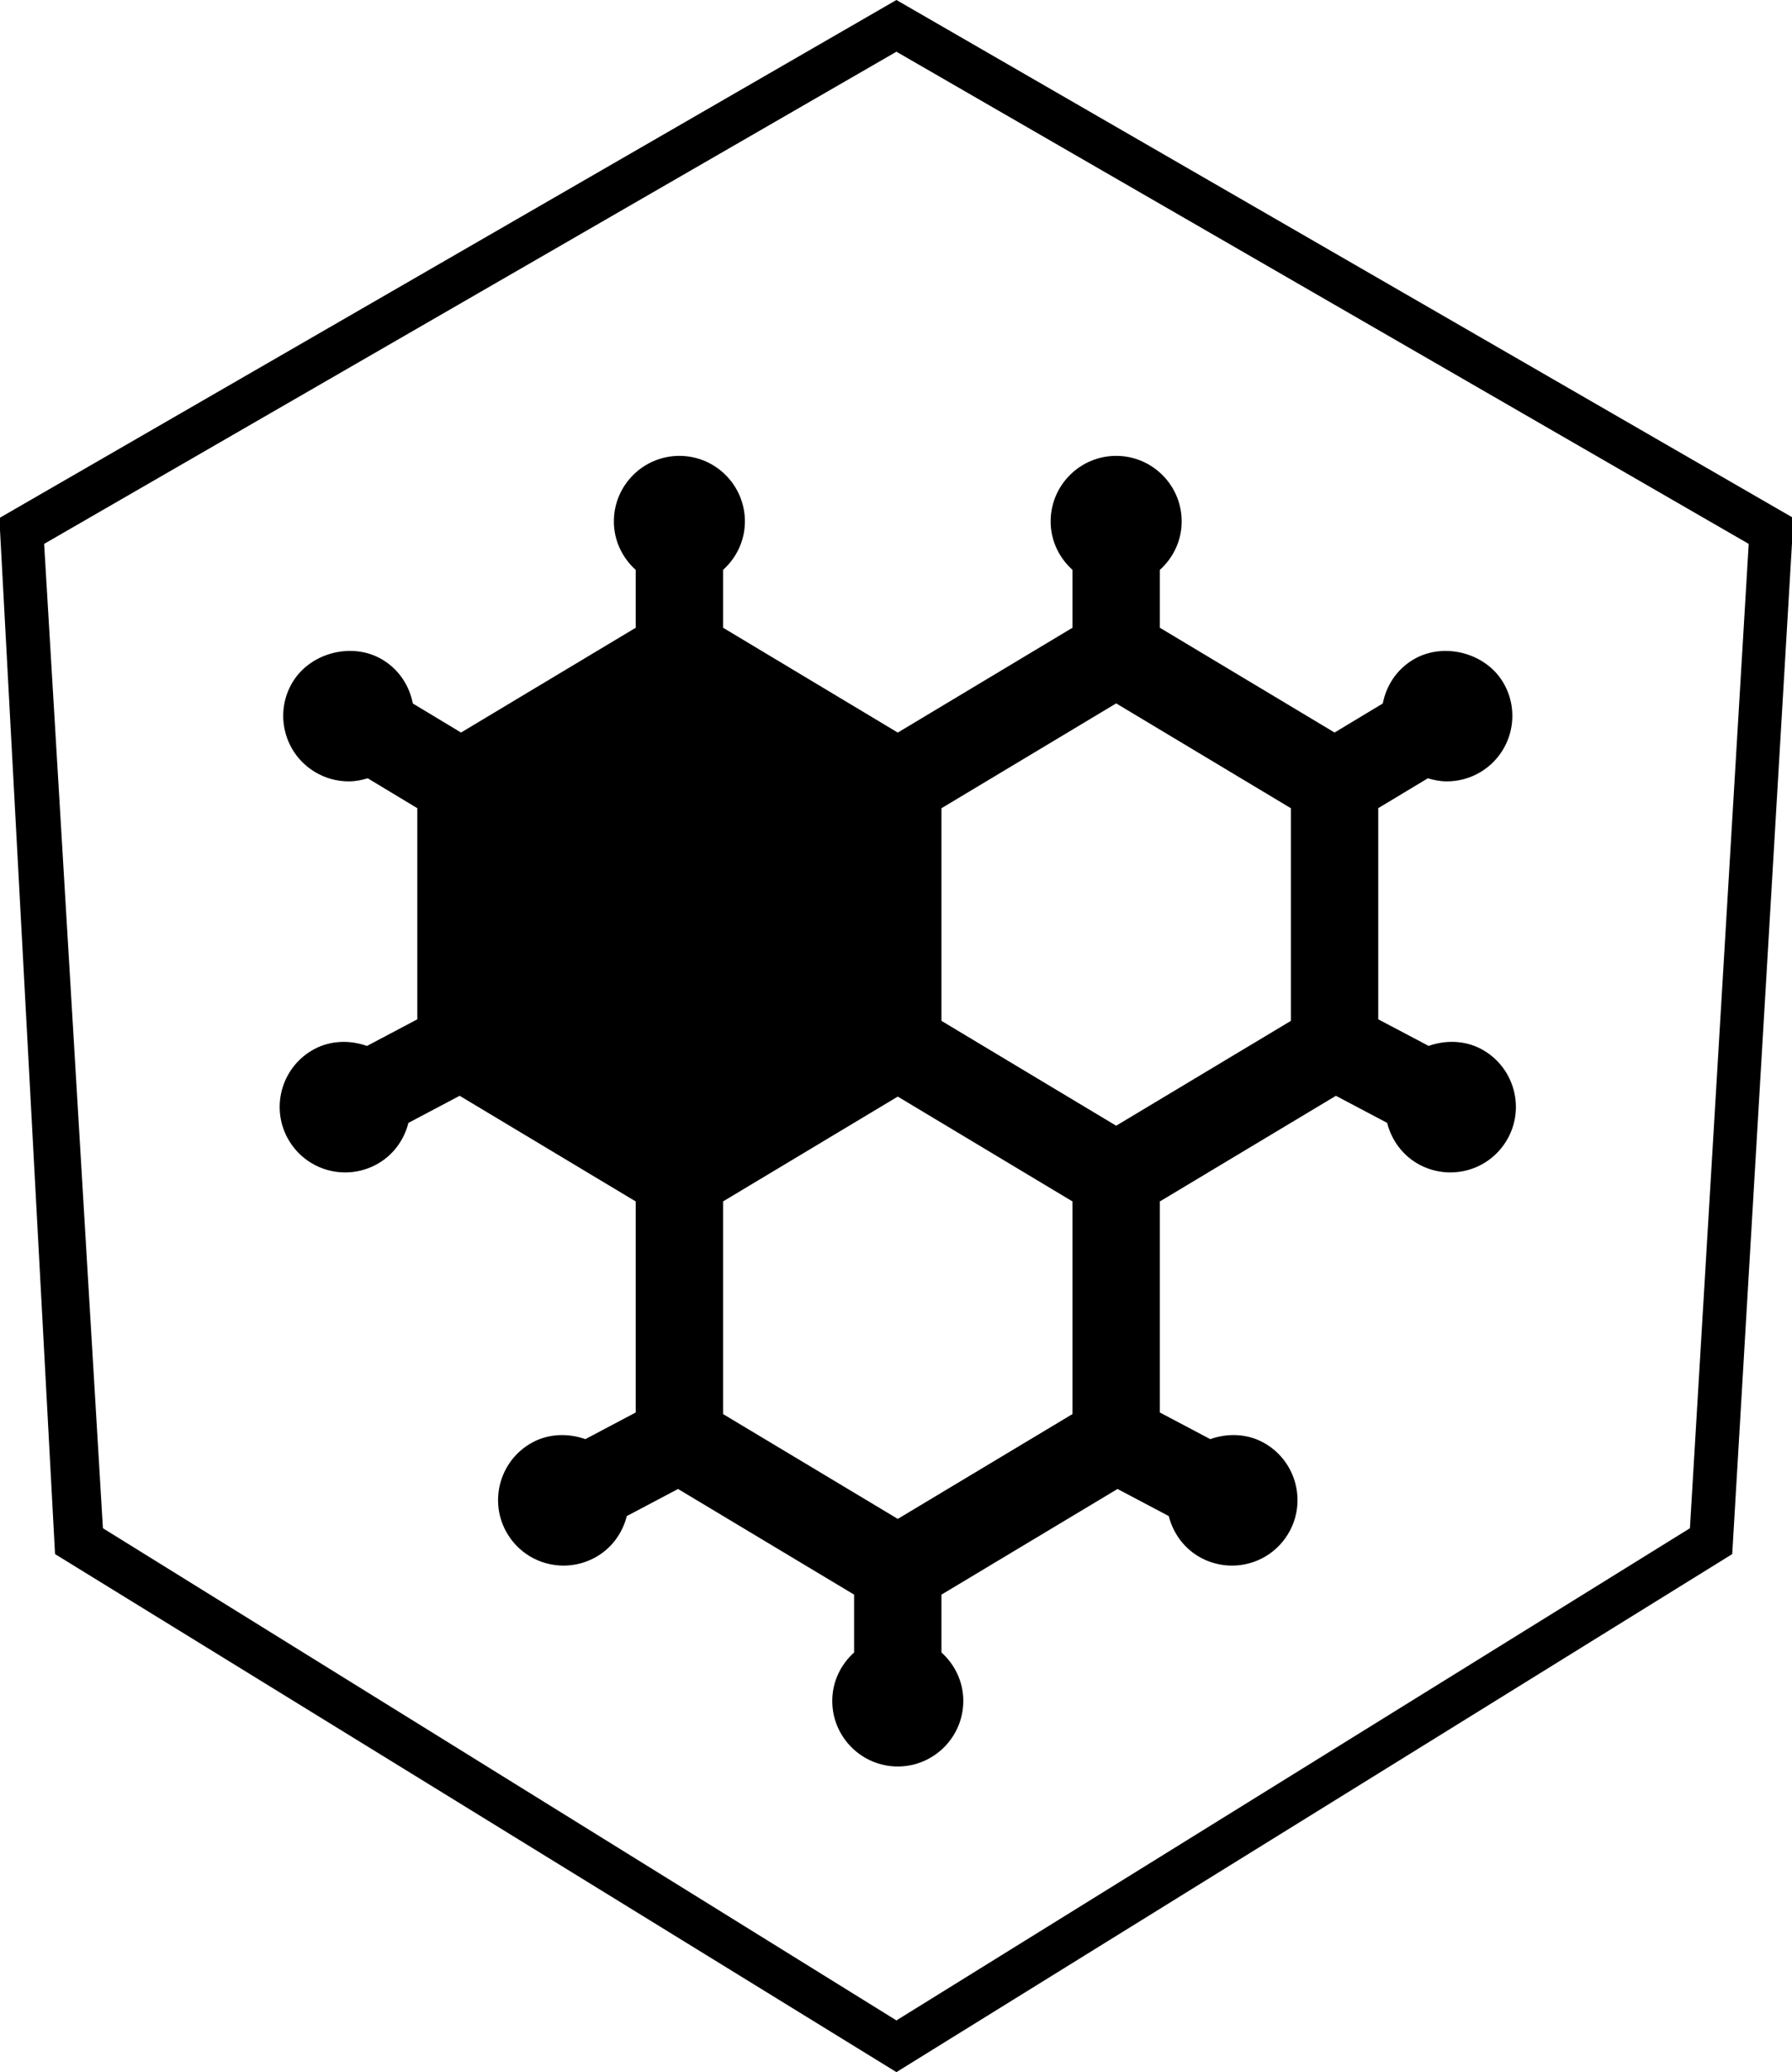 <?xml version="1.0" encoding="UTF-8" standalone="no"?>
<svg width="346px" height="400px" viewBox="0 0 346 400" version="1.1" xmlns="http://www.w3.org/2000/svg" xmlns:xlink="http://www.w3.org/1999/xlink">
    <title>Covalent</title>
    <desc>Copyright 2016-2017 Teradata.</desc>
    <defs></defs>
    <g stroke="none" stroke-width="1" fill-rule="evenodd">
        <g id="covalent-outline">
            <path d="M173.081,0 L346.286,100 L334.458,300 L173.081,400 L10.628,300 L-0.124,100 L173.081,0 Z M173.081,9.983 L8.521,104.992 L19.87,295.008 L173.081,390.017 L326.291,295.008 L337.64,104.992 L173.081,9.983 Z" id="Combined-Shape"></path>
            <path d="M285.954,202.482 C282.791,200.813 279.098,200.745 275.842,201.901 L266.11,196.765 L266.11,156.006 L275.691,150.238 C276.871,150.601 278.094,150.837 279.359,150.837 C281.653,150.837 283.913,150.213 285.878,149.024 C288.771,147.278 290.812,144.512 291.63,141.24 C292.439,137.959 291.933,134.56 290.188,131.668 C286.73,125.925 278.583,123.884 272.823,127.358 C269.635,129.281 267.645,132.401 266.987,135.8 L257.677,141.408 L223.944,121.177 L223.944,110.011 C226.516,107.692 228.16,104.378 228.16,100.65 C228.16,93.676 222.485,88 215.51,88 C208.536,88 202.86,93.676 202.86,100.65 C202.86,104.378 204.505,107.692 207.077,110.011 L207.077,121.177 L173.344,141.417 L139.61,121.177 L139.61,110.011 C142.183,107.692 143.827,104.378 143.827,100.65 C143.827,93.676 138.151,88 131.177,88 C124.203,88 118.527,93.676 118.527,100.65 C118.527,104.378 120.172,107.692 122.744,110.011 L122.744,121.177 L89.019,141.408 L79.708,135.8 C79.051,132.401 77.06,129.273 73.873,127.358 C68.113,123.875 59.974,125.925 56.508,131.659 C54.754,134.552 54.248,137.959 55.058,141.24 C55.876,144.512 57.917,147.278 60.809,149.024 C62.783,150.213 65.034,150.837 67.328,150.837 C68.593,150.837 69.816,150.601 70.997,150.238 L80.577,156.015 L80.577,196.765 L70.853,201.909 C67.598,200.754 63.904,200.813 60.733,202.491 C54.569,205.755 52.207,213.421 55.463,219.585 C57.664,223.743 61.948,226.324 66.654,226.324 C68.703,226.324 70.735,225.818 72.557,224.856 C75.846,223.119 78.013,220.108 78.857,216.76 L88.749,211.531 L122.744,231.923 L122.744,272.665 L113.02,277.809 C109.756,276.654 106.063,276.721 102.9,278.391 C96.735,281.655 94.374,289.321 97.629,295.485 C99.83,299.643 104.114,302.224 108.82,302.224 C110.87,302.224 112.902,301.718 114.724,300.756 C118.013,299.019 120.18,296.008 121.023,292.66 L130.916,287.431 L164.91,307.823 L164.91,318.989 C162.338,321.308 160.694,324.622 160.694,328.35 C160.694,335.324 166.369,341 173.344,341 C180.318,341 185.994,335.324 185.994,328.35 C185.994,324.622 184.349,321.308 181.777,318.989 L181.777,307.823 L215.772,287.431 L225.664,292.66 C226.516,296.017 228.675,299.019 231.964,300.765 C233.777,301.718 235.818,302.224 237.867,302.224 C242.573,302.224 246.857,299.643 249.058,295.485 C252.322,289.321 249.952,281.646 243.787,278.391 C240.625,276.713 236.931,276.654 233.676,277.809 L223.944,272.665 L223.944,231.923 L257.938,211.531 L267.831,216.76 C268.683,220.117 270.841,223.119 274.13,224.865 C275.944,225.818 277.984,226.324 280.034,226.324 C284.74,226.324 289.024,223.743 291.225,219.585 C294.489,213.421 292.119,205.746 285.954,202.482 L285.954,202.482 Z M207.077,272.968 L173.344,293.208 L139.61,272.968 L139.61,231.923 L173.344,211.683 L207.077,231.923 L207.077,272.968 L207.077,272.968 Z M249.244,197.068 L215.51,217.308 L181.777,197.068 L181.777,156.023 L215.51,135.783 L249.244,156.023 L249.244,197.068 L249.244,197.068 Z" id="Shape"></path>
        </g>
    </g>
</svg>